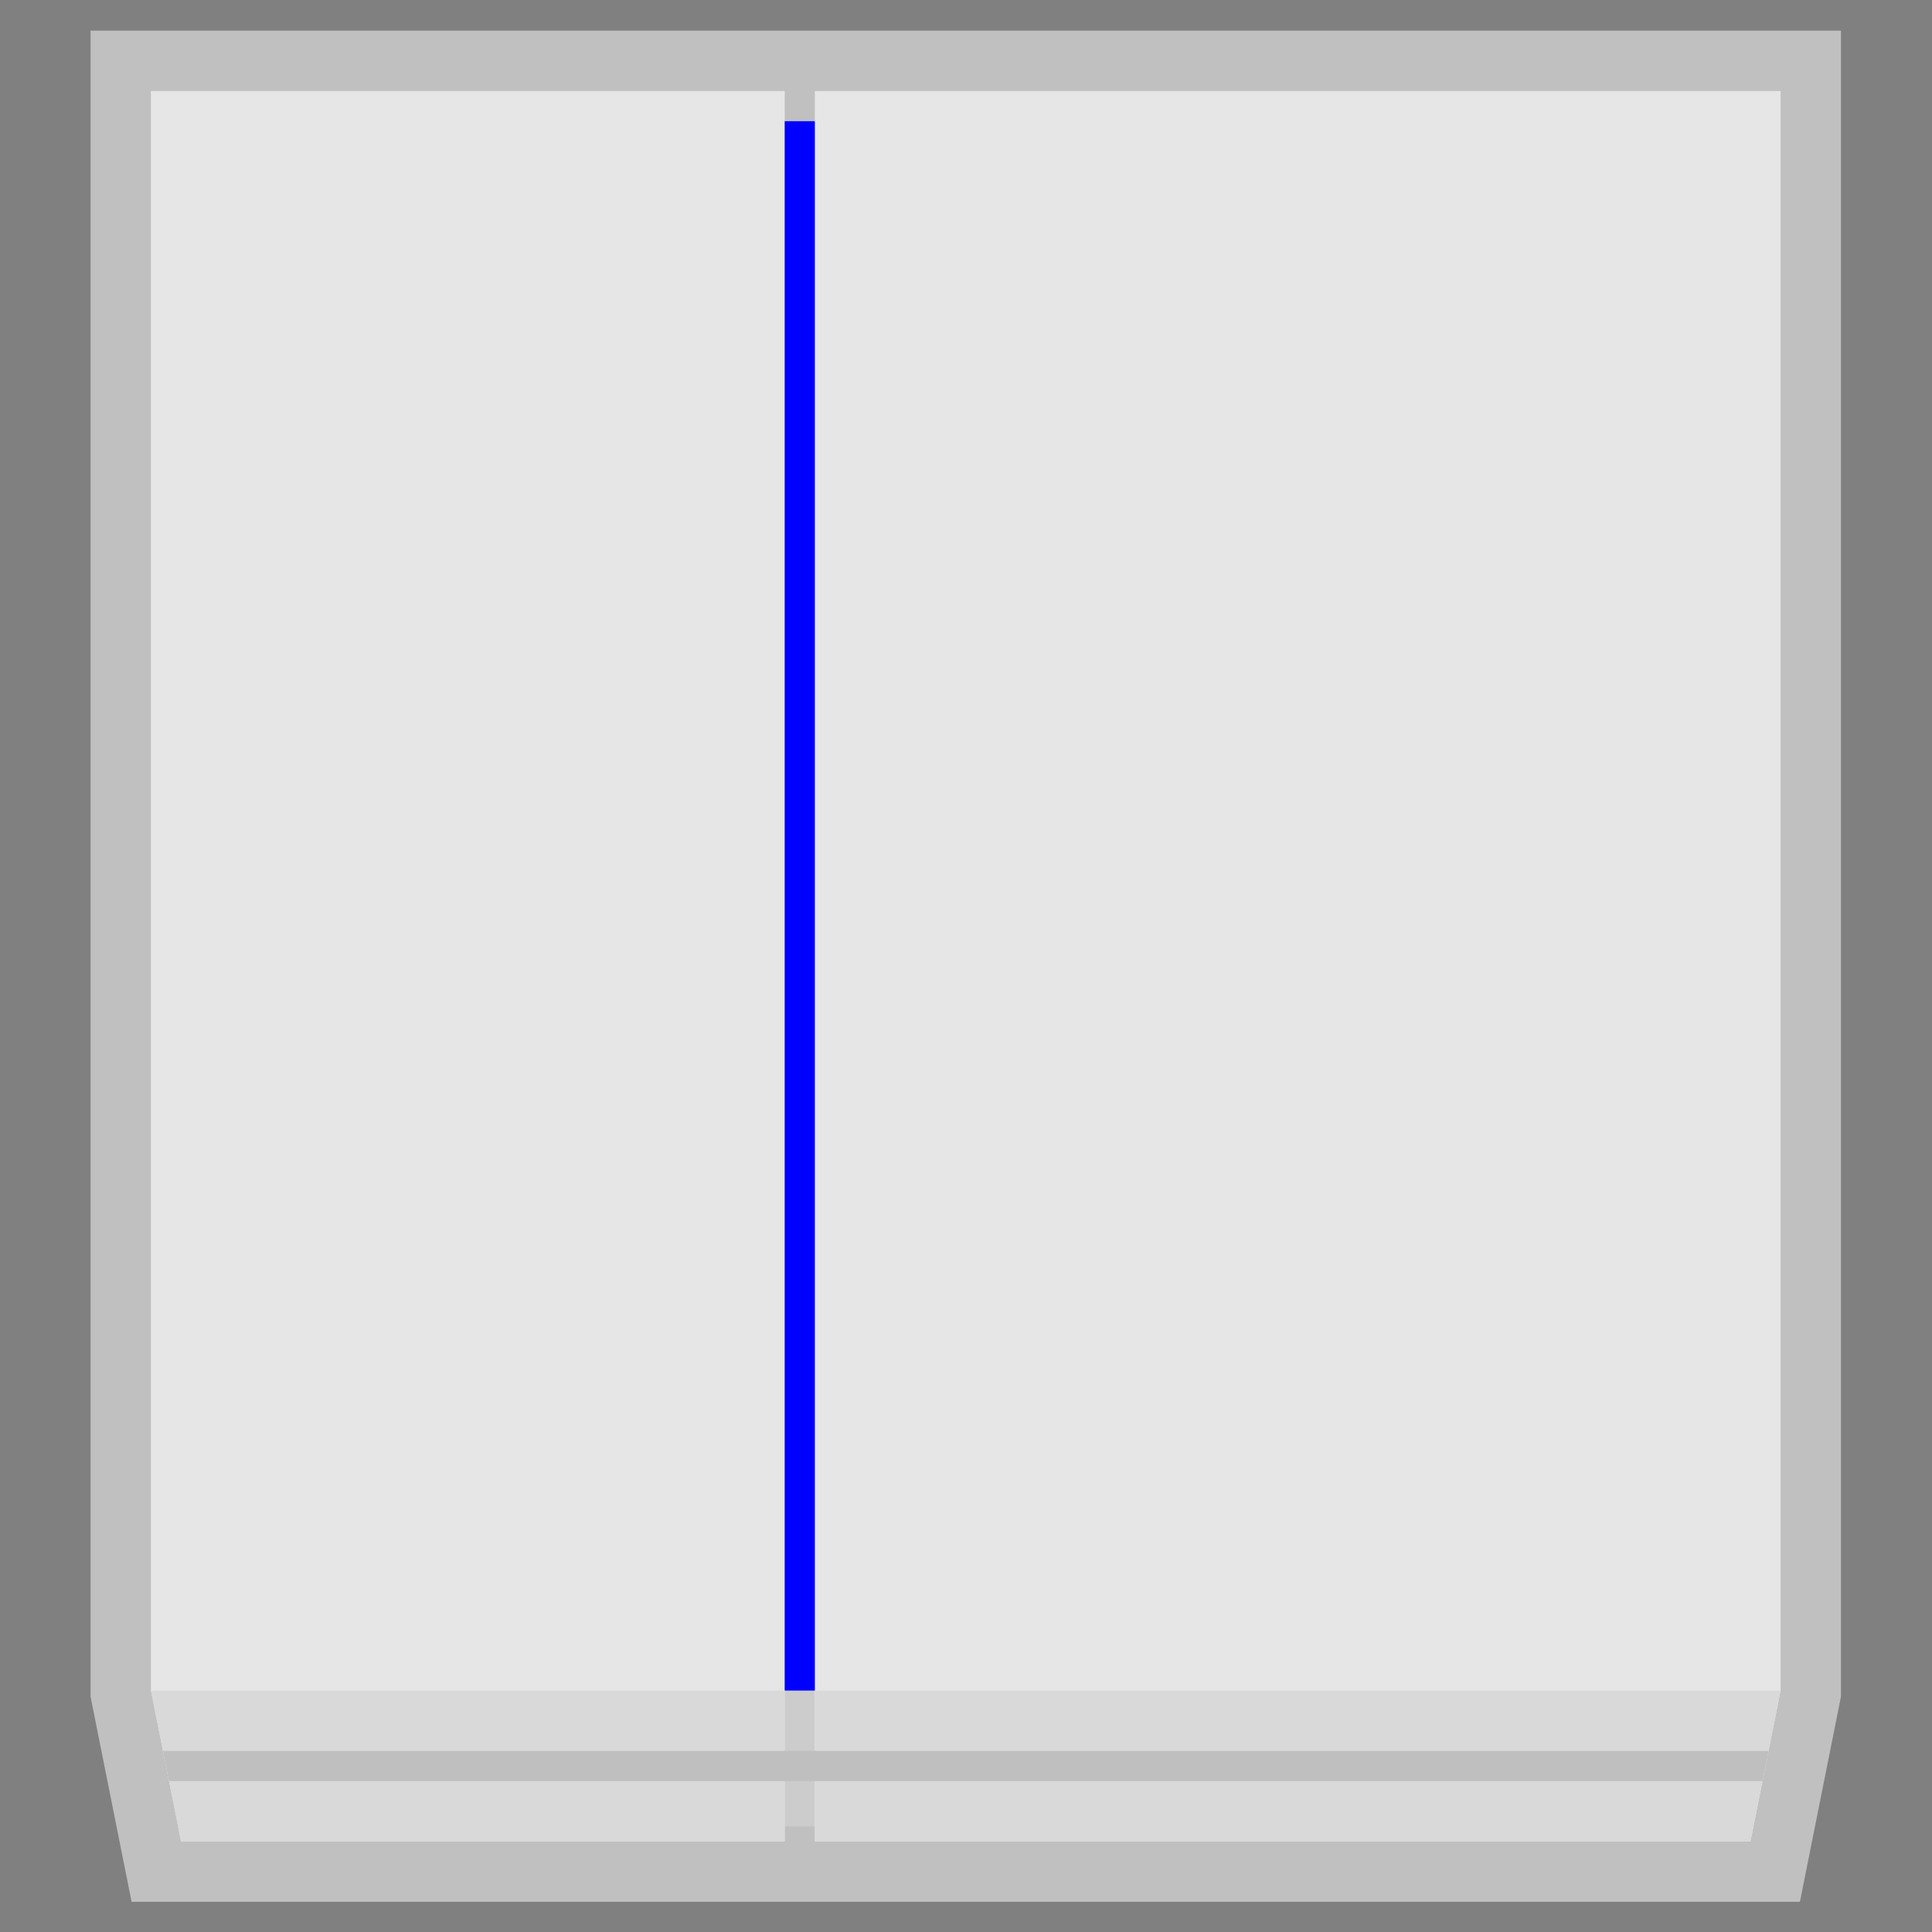 <?xml version="1.0" encoding="UTF-8" standalone="no"?>
<svg
   xmlns:dc="http://purl.org/dc/elements/1.1/"
   xmlns:cc="http://creativecommons.org/ns#"
   xmlns:rdf="http://www.w3.org/1999/02/22-rdf-syntax-ns#"
   xmlns:svg="http://www.w3.org/2000/svg"
   xmlns="http://www.w3.org/2000/svg"
   viewBox="0 0 341.333 341.333"
   height="256"
   width="256"
   xml:space="preserve"
   id="svg2"
   version="1.1"><rect x="0" y="0" width="341.333" height="341.333" fill="#808080" stroke="none"/><defs
     id="defs6"><clipPath
       id="clipPath18"
       clipPathUnits="userSpaceOnUse"><path
         id="path16"
         d="M 0,256 H 256 V 0 H 0 Z" /></clipPath><clipPath
       id="clipPath26"
       clipPathUnits="userSpaceOnUse"><path
         id="path24"
         d="M 12,252 H 244 V 4 H 12 Z" /></clipPath></defs><g
     transform="matrix(1.333,0,0,-1.333,0,341.333)"
     id="g10"><g
       id="g12"><g
         clip-path="url(#clipPath18)"
         id="g14"><g
           id="g20"><g
             id="g22" /><g
             id="g34"><g
               style="opacity:0.5"
               id="g32"
               clip-path="url(#clipPath26)"><g
                 id="g30"
                 transform="translate(236,252)"><path
                   id="path28"
                   style="fill:#ffffff;fill-opacity:1;fill-rule:nonzero;stroke:none"
                   d="m 0,0 h -124 -8 -84 -8 v -8 -212 -0.792 l 0.155,-0.777 1.6,-8 0.4,-2 2,-10 1.286,-6.431 h 6.559 80 8 120 6.559 l 1.286,6.431 2,10 0.4,2 1.6,8 0.155,0.777 V -220 -8 0 Z" /></g></g></g></g></g></g><path
       id="path36"
       style="fill:#0000ff;fill-opacity:1;fill-rule:nonzero;stroke:none"
       d="m 112,28 h -12 v 212 h 12 z" /><path
       id="path38"
       style="fill:#cccccc;fill-opacity:1;fill-rule:nonzero;stroke:none"
       d="m 100,14 h 12 v 18 h -12 z" /><g
       transform="translate(20,244)"
       id="g40"><path
         id="path42"
         style="fill:#e6e6e6;fill-opacity:1;fill-rule:nonzero;stroke:none"
         d="m 0,0 v -212 l 4,-20 h 80 v 20 212 z" /></g><g
       transform="translate(108,244)"
       id="g44"><path
         id="path46"
         style="fill:#e6e6e6;fill-opacity:1;fill-rule:nonzero;stroke:none"
         d="m 0,0 v -212 -20 h 124 l 4,20 V 0 Z" /></g><g
       transform="translate(24,12)"
       id="g48"><path
         id="path50"
         style="fill:#d9d9d9;fill-opacity:1;fill-rule:nonzero;stroke:none"
         d="M 0,0 H 80 V 20 H -4 Z" /></g><g
       transform="translate(108,32)"
       id="g52"><path
         id="path54"
         style="fill:#d9d9d9;fill-opacity:1;fill-rule:nonzero;stroke:none"
         d="m 0,0 v -20 h 124 l 4,20 z" /></g><g
       transform="translate(21.6,24)"
       id="g56"><path
         id="path58"
         style="fill:#bfbfbf;fill-opacity:1;fill-rule:nonzero;stroke:none"
         d="M 0,0 0.8,-4 H 212 l 0.8,4 z" /></g></g></svg>